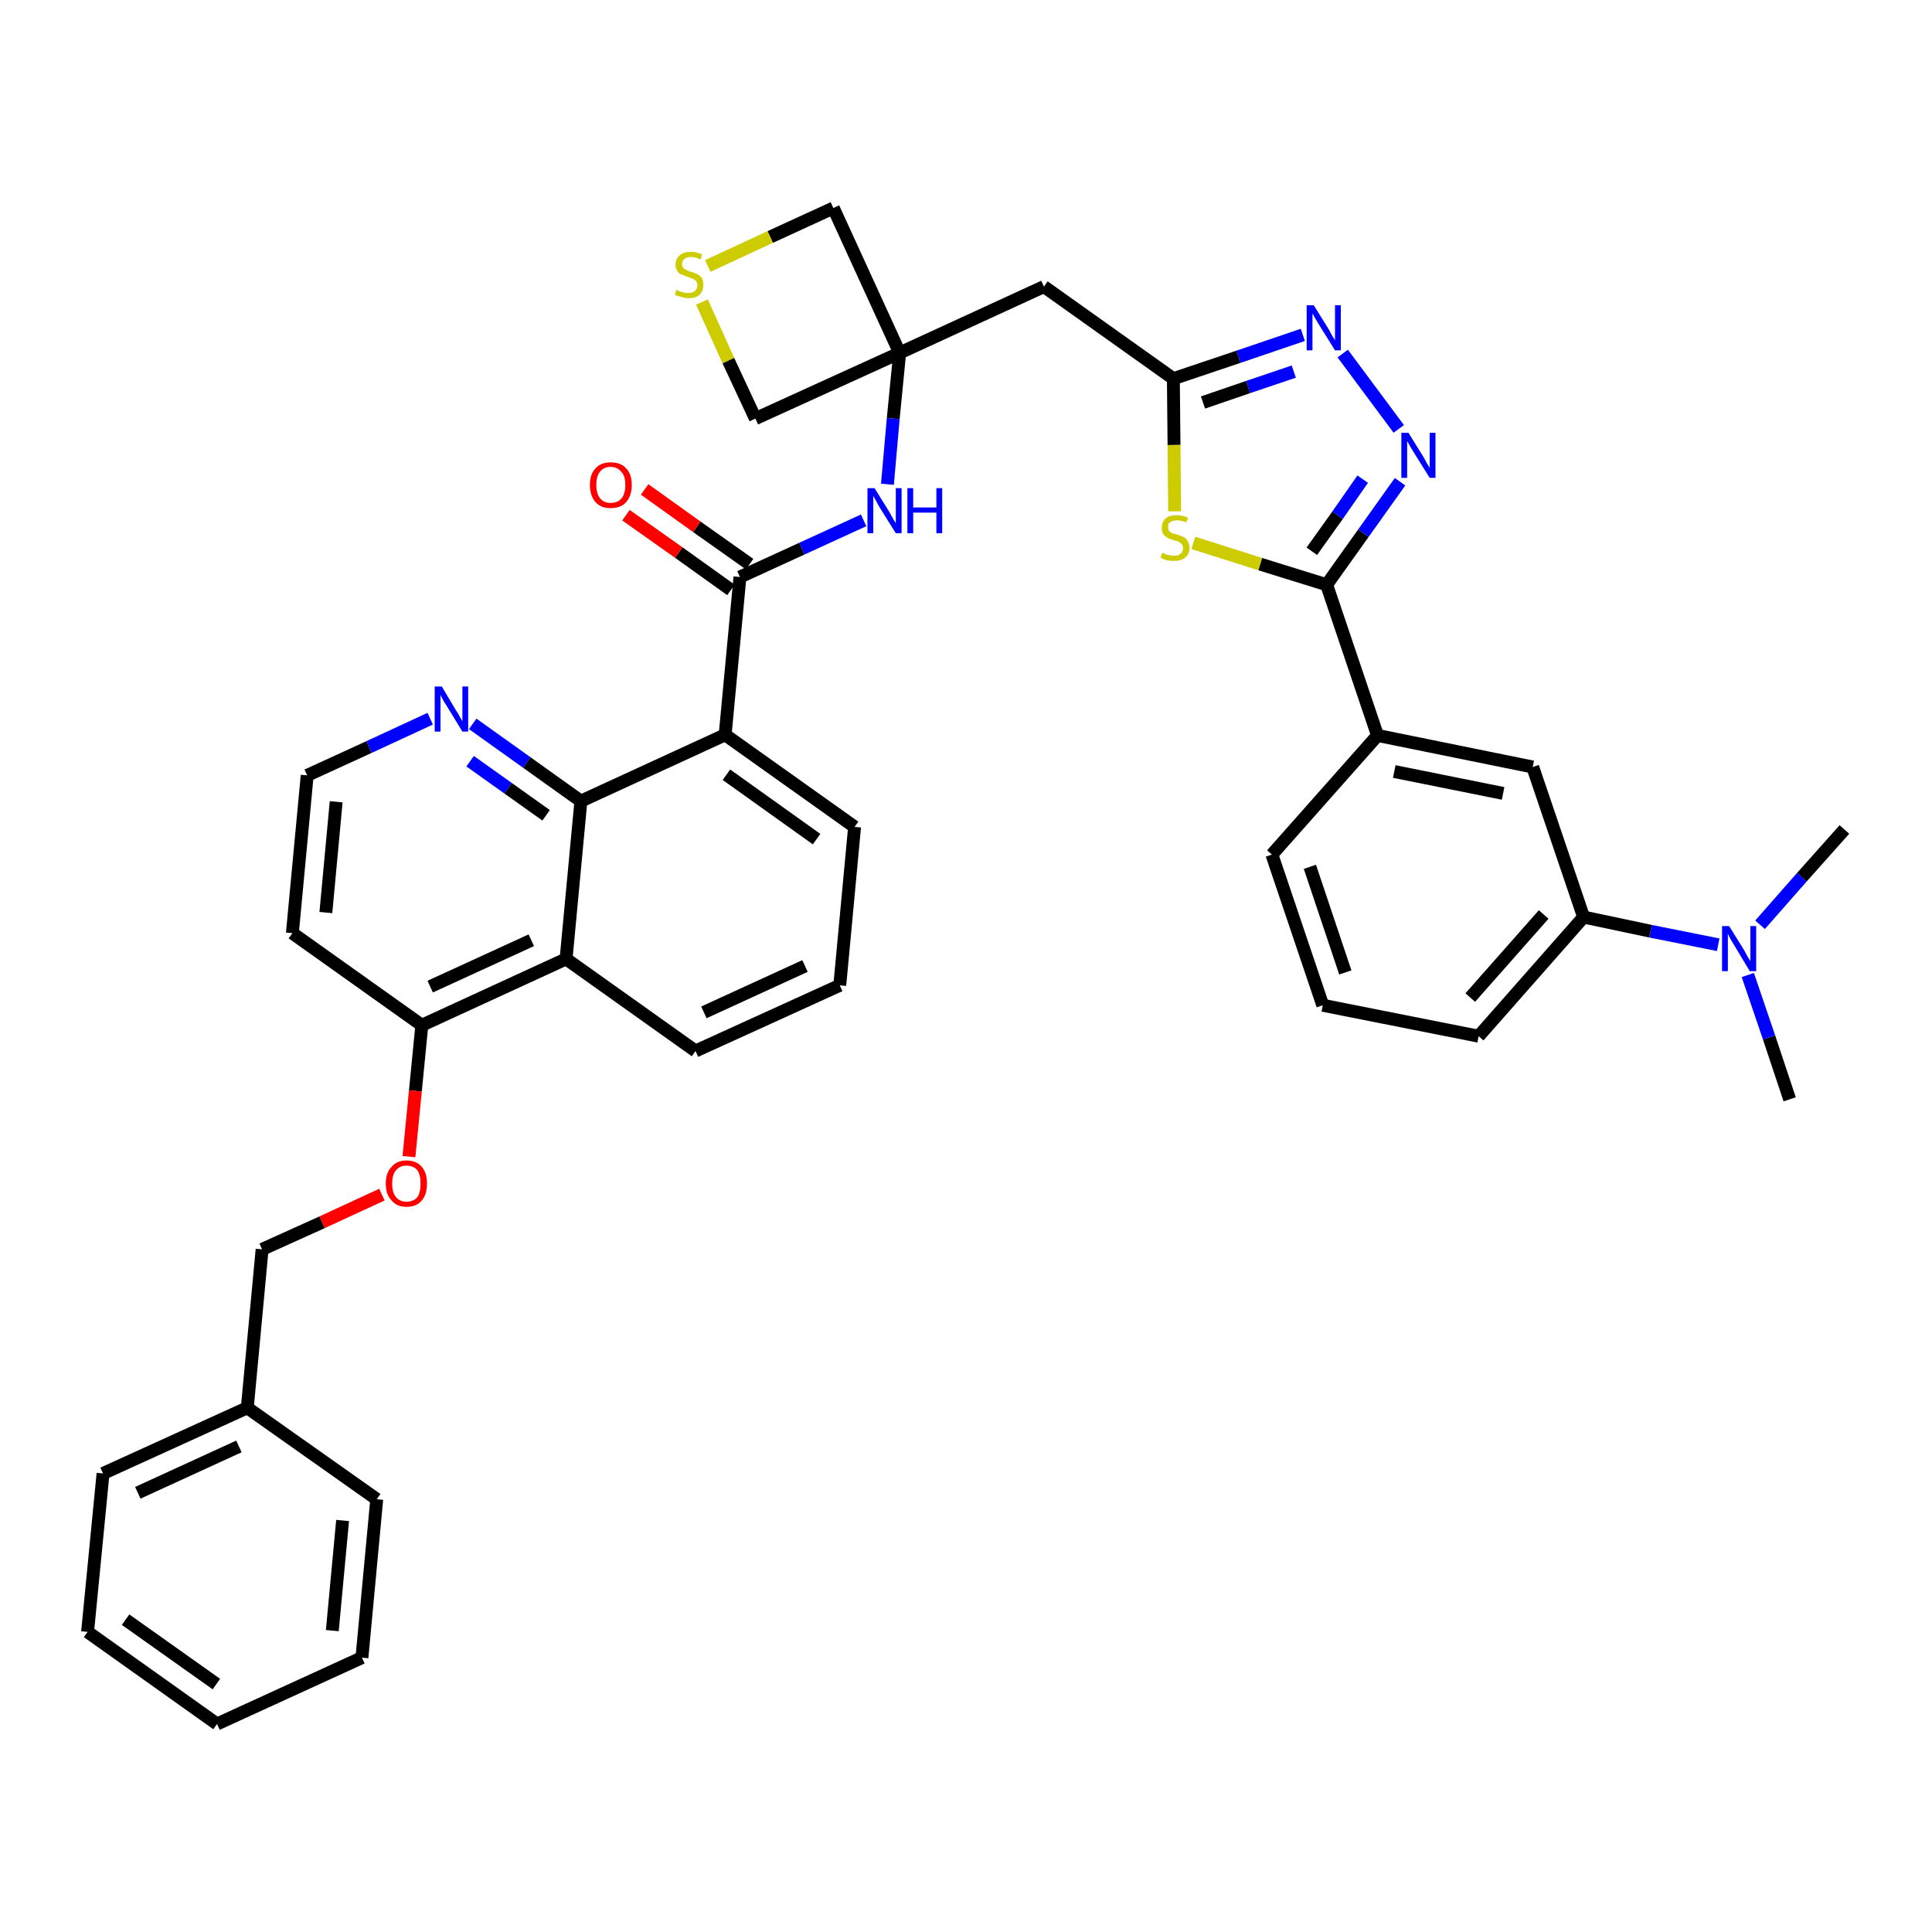 <?xml version='1.0' encoding='iso-8859-1'?>
<svg version='1.1' baseProfile='full'
              xmlns='http://www.w3.org/2000/svg'
                      xmlns:rdkit='http://www.rdkit.org/xml'
                      xmlns:xlink='http://www.w3.org/1999/xlink'
                  xml:space='preserve'
width='300px' height='300px' viewBox='0 0 300 300'>
<!-- END OF HEADER -->
<path class='bond-0 atom-0 atom-1' d='M 277.9,170.7 L 274.7,161.1' style='fill:none;fill-rule:evenodd;stroke:#000000;stroke-width:2.0px;stroke-linecap:butt;stroke-linejoin:miter;stroke-opacity:1' />
<path class='bond-0 atom-0 atom-1' d='M 274.7,161.1 L 271.4,151.4' style='fill:none;fill-rule:evenodd;stroke:#0000FF;stroke-width:2.0px;stroke-linecap:butt;stroke-linejoin:miter;stroke-opacity:1' />
<path class='bond-1 atom-1 atom-2' d='M 273.3,143.6 L 279.8,136.2' style='fill:none;fill-rule:evenodd;stroke:#0000FF;stroke-width:2.0px;stroke-linecap:butt;stroke-linejoin:miter;stroke-opacity:1' />
<path class='bond-1 atom-1 atom-2' d='M 279.8,136.2 L 286.4,128.8' style='fill:none;fill-rule:evenodd;stroke:#000000;stroke-width:2.0px;stroke-linecap:butt;stroke-linejoin:miter;stroke-opacity:1' />
<path class='bond-2 atom-1 atom-3' d='M 266.8,146.7 L 256.3,144.6' style='fill:none;fill-rule:evenodd;stroke:#0000FF;stroke-width:2.0px;stroke-linecap:butt;stroke-linejoin:miter;stroke-opacity:1' />
<path class='bond-2 atom-1 atom-3' d='M 256.3,144.6 L 245.9,142.4' style='fill:none;fill-rule:evenodd;stroke:#000000;stroke-width:2.0px;stroke-linecap:butt;stroke-linejoin:miter;stroke-opacity:1' />
<path class='bond-3 atom-3 atom-4' d='M 245.9,142.4 L 229.6,160.9' style='fill:none;fill-rule:evenodd;stroke:#000000;stroke-width:2.0px;stroke-linecap:butt;stroke-linejoin:miter;stroke-opacity:1' />
<path class='bond-3 atom-3 atom-4' d='M 239.7,142.0 L 228.3,154.9' style='fill:none;fill-rule:evenodd;stroke:#000000;stroke-width:2.0px;stroke-linecap:butt;stroke-linejoin:miter;stroke-opacity:1' />
<path class='bond-39 atom-39 atom-3' d='M 238.0,119.1 L 245.9,142.4' style='fill:none;fill-rule:evenodd;stroke:#000000;stroke-width:2.0px;stroke-linecap:butt;stroke-linejoin:miter;stroke-opacity:1' />
<path class='bond-4 atom-4 atom-5' d='M 229.6,160.9 L 205.4,156.1' style='fill:none;fill-rule:evenodd;stroke:#000000;stroke-width:2.0px;stroke-linecap:butt;stroke-linejoin:miter;stroke-opacity:1' />
<path class='bond-5 atom-5 atom-6' d='M 205.4,156.1 L 197.5,132.7' style='fill:none;fill-rule:evenodd;stroke:#000000;stroke-width:2.0px;stroke-linecap:butt;stroke-linejoin:miter;stroke-opacity:1' />
<path class='bond-5 atom-5 atom-6' d='M 208.9,151.0 L 203.4,134.6' style='fill:none;fill-rule:evenodd;stroke:#000000;stroke-width:2.0px;stroke-linecap:butt;stroke-linejoin:miter;stroke-opacity:1' />
<path class='bond-6 atom-6 atom-7' d='M 197.5,132.7 L 213.9,114.2' style='fill:none;fill-rule:evenodd;stroke:#000000;stroke-width:2.0px;stroke-linecap:butt;stroke-linejoin:miter;stroke-opacity:1' />
<path class='bond-7 atom-7 atom-8' d='M 213.9,114.2 L 206.0,90.8' style='fill:none;fill-rule:evenodd;stroke:#000000;stroke-width:2.0px;stroke-linecap:butt;stroke-linejoin:miter;stroke-opacity:1' />
<path class='bond-38 atom-7 atom-39' d='M 213.9,114.2 L 238.0,119.1' style='fill:none;fill-rule:evenodd;stroke:#000000;stroke-width:2.0px;stroke-linecap:butt;stroke-linejoin:miter;stroke-opacity:1' />
<path class='bond-38 atom-7 atom-39' d='M 216.5,119.8 L 233.4,123.2' style='fill:none;fill-rule:evenodd;stroke:#000000;stroke-width:2.0px;stroke-linecap:butt;stroke-linejoin:miter;stroke-opacity:1' />
<path class='bond-8 atom-8 atom-9' d='M 206.0,90.8 L 211.7,82.8' style='fill:none;fill-rule:evenodd;stroke:#000000;stroke-width:2.0px;stroke-linecap:butt;stroke-linejoin:miter;stroke-opacity:1' />
<path class='bond-8 atom-8 atom-9' d='M 211.7,82.8 L 217.4,74.8' style='fill:none;fill-rule:evenodd;stroke:#0000FF;stroke-width:2.0px;stroke-linecap:butt;stroke-linejoin:miter;stroke-opacity:1' />
<path class='bond-8 atom-8 atom-9' d='M 203.7,85.6 L 207.7,80.0' style='fill:none;fill-rule:evenodd;stroke:#000000;stroke-width:2.0px;stroke-linecap:butt;stroke-linejoin:miter;stroke-opacity:1' />
<path class='bond-8 atom-8 atom-9' d='M 207.7,80.0 L 211.6,74.4' style='fill:none;fill-rule:evenodd;stroke:#0000FF;stroke-width:2.0px;stroke-linecap:butt;stroke-linejoin:miter;stroke-opacity:1' />
<path class='bond-40 atom-38 atom-8' d='M 185.3,84.3 L 195.7,87.6' style='fill:none;fill-rule:evenodd;stroke:#CCCC00;stroke-width:2.0px;stroke-linecap:butt;stroke-linejoin:miter;stroke-opacity:1' />
<path class='bond-40 atom-38 atom-8' d='M 195.7,87.6 L 206.0,90.8' style='fill:none;fill-rule:evenodd;stroke:#000000;stroke-width:2.0px;stroke-linecap:butt;stroke-linejoin:miter;stroke-opacity:1' />
<path class='bond-9 atom-9 atom-10' d='M 217.2,66.6 L 208.5,54.9' style='fill:none;fill-rule:evenodd;stroke:#0000FF;stroke-width:2.0px;stroke-linecap:butt;stroke-linejoin:miter;stroke-opacity:1' />
<path class='bond-10 atom-10 atom-11' d='M 202.3,52.0 L 192.3,55.4' style='fill:none;fill-rule:evenodd;stroke:#0000FF;stroke-width:2.0px;stroke-linecap:butt;stroke-linejoin:miter;stroke-opacity:1' />
<path class='bond-10 atom-10 atom-11' d='M 192.3,55.4 L 182.2,58.8' style='fill:none;fill-rule:evenodd;stroke:#000000;stroke-width:2.0px;stroke-linecap:butt;stroke-linejoin:miter;stroke-opacity:1' />
<path class='bond-10 atom-10 atom-11' d='M 200.9,57.7 L 193.8,60.1' style='fill:none;fill-rule:evenodd;stroke:#0000FF;stroke-width:2.0px;stroke-linecap:butt;stroke-linejoin:miter;stroke-opacity:1' />
<path class='bond-10 atom-10 atom-11' d='M 193.8,60.1 L 186.8,62.5' style='fill:none;fill-rule:evenodd;stroke:#000000;stroke-width:2.0px;stroke-linecap:butt;stroke-linejoin:miter;stroke-opacity:1' />
<path class='bond-11 atom-11 atom-12' d='M 182.2,58.8 L 162.1,44.5' style='fill:none;fill-rule:evenodd;stroke:#000000;stroke-width:2.0px;stroke-linecap:butt;stroke-linejoin:miter;stroke-opacity:1' />
<path class='bond-37 atom-11 atom-38' d='M 182.2,58.8 L 182.3,69.1' style='fill:none;fill-rule:evenodd;stroke:#000000;stroke-width:2.0px;stroke-linecap:butt;stroke-linejoin:miter;stroke-opacity:1' />
<path class='bond-37 atom-11 atom-38' d='M 182.3,69.1 L 182.4,79.4' style='fill:none;fill-rule:evenodd;stroke:#CCCC00;stroke-width:2.0px;stroke-linecap:butt;stroke-linejoin:miter;stroke-opacity:1' />
<path class='bond-12 atom-12 atom-13' d='M 162.1,44.5 L 139.7,54.8' style='fill:none;fill-rule:evenodd;stroke:#000000;stroke-width:2.0px;stroke-linecap:butt;stroke-linejoin:miter;stroke-opacity:1' />
<path class='bond-13 atom-13 atom-14' d='M 139.7,54.8 L 138.7,65.0' style='fill:none;fill-rule:evenodd;stroke:#000000;stroke-width:2.0px;stroke-linecap:butt;stroke-linejoin:miter;stroke-opacity:1' />
<path class='bond-13 atom-13 atom-14' d='M 138.7,65.0 L 137.8,75.2' style='fill:none;fill-rule:evenodd;stroke:#0000FF;stroke-width:2.0px;stroke-linecap:butt;stroke-linejoin:miter;stroke-opacity:1' />
<path class='bond-34 atom-13 atom-35' d='M 139.7,54.8 L 129.4,32.3' style='fill:none;fill-rule:evenodd;stroke:#000000;stroke-width:2.0px;stroke-linecap:butt;stroke-linejoin:miter;stroke-opacity:1' />
<path class='bond-41 atom-37 atom-13' d='M 117.3,65.0 L 139.7,54.8' style='fill:none;fill-rule:evenodd;stroke:#000000;stroke-width:2.0px;stroke-linecap:butt;stroke-linejoin:miter;stroke-opacity:1' />
<path class='bond-14 atom-14 atom-15' d='M 134.1,80.8 L 124.5,85.2' style='fill:none;fill-rule:evenodd;stroke:#0000FF;stroke-width:2.0px;stroke-linecap:butt;stroke-linejoin:miter;stroke-opacity:1' />
<path class='bond-14 atom-14 atom-15' d='M 124.5,85.2 L 114.9,89.6' style='fill:none;fill-rule:evenodd;stroke:#000000;stroke-width:2.0px;stroke-linecap:butt;stroke-linejoin:miter;stroke-opacity:1' />
<path class='bond-15 atom-15 atom-16' d='M 116.4,87.6 L 108.2,81.8' style='fill:none;fill-rule:evenodd;stroke:#000000;stroke-width:2.0px;stroke-linecap:butt;stroke-linejoin:miter;stroke-opacity:1' />
<path class='bond-15 atom-15 atom-16' d='M 108.2,81.8 L 100.1,76.0' style='fill:none;fill-rule:evenodd;stroke:#FF0000;stroke-width:2.0px;stroke-linecap:butt;stroke-linejoin:miter;stroke-opacity:1' />
<path class='bond-15 atom-15 atom-16' d='M 113.5,91.6 L 105.4,85.8' style='fill:none;fill-rule:evenodd;stroke:#000000;stroke-width:2.0px;stroke-linecap:butt;stroke-linejoin:miter;stroke-opacity:1' />
<path class='bond-15 atom-15 atom-16' d='M 105.4,85.8 L 97.2,80.0' style='fill:none;fill-rule:evenodd;stroke:#FF0000;stroke-width:2.0px;stroke-linecap:butt;stroke-linejoin:miter;stroke-opacity:1' />
<path class='bond-16 atom-15 atom-17' d='M 114.9,89.6 L 112.6,114.1' style='fill:none;fill-rule:evenodd;stroke:#000000;stroke-width:2.0px;stroke-linecap:butt;stroke-linejoin:miter;stroke-opacity:1' />
<path class='bond-17 atom-17 atom-18' d='M 112.6,114.1 L 132.7,128.4' style='fill:none;fill-rule:evenodd;stroke:#000000;stroke-width:2.0px;stroke-linecap:butt;stroke-linejoin:miter;stroke-opacity:1' />
<path class='bond-17 atom-17 atom-18' d='M 112.8,120.3 L 126.8,130.3' style='fill:none;fill-rule:evenodd;stroke:#000000;stroke-width:2.0px;stroke-linecap:butt;stroke-linejoin:miter;stroke-opacity:1' />
<path class='bond-42 atom-34 atom-17' d='M 90.2,124.4 L 112.6,114.1' style='fill:none;fill-rule:evenodd;stroke:#000000;stroke-width:2.0px;stroke-linecap:butt;stroke-linejoin:miter;stroke-opacity:1' />
<path class='bond-18 atom-18 atom-19' d='M 132.7,128.4 L 130.4,153.0' style='fill:none;fill-rule:evenodd;stroke:#000000;stroke-width:2.0px;stroke-linecap:butt;stroke-linejoin:miter;stroke-opacity:1' />
<path class='bond-19 atom-19 atom-20' d='M 130.4,153.0 L 108.0,163.2' style='fill:none;fill-rule:evenodd;stroke:#000000;stroke-width:2.0px;stroke-linecap:butt;stroke-linejoin:miter;stroke-opacity:1' />
<path class='bond-19 atom-19 atom-20' d='M 125.0,150.0 L 109.3,157.2' style='fill:none;fill-rule:evenodd;stroke:#000000;stroke-width:2.0px;stroke-linecap:butt;stroke-linejoin:miter;stroke-opacity:1' />
<path class='bond-20 atom-20 atom-21' d='M 108.0,163.2 L 87.9,148.9' style='fill:none;fill-rule:evenodd;stroke:#000000;stroke-width:2.0px;stroke-linecap:butt;stroke-linejoin:miter;stroke-opacity:1' />
<path class='bond-21 atom-21 atom-22' d='M 87.9,148.9 L 65.5,159.2' style='fill:none;fill-rule:evenodd;stroke:#000000;stroke-width:2.0px;stroke-linecap:butt;stroke-linejoin:miter;stroke-opacity:1' />
<path class='bond-21 atom-21 atom-22' d='M 82.5,146.0 L 66.8,153.2' style='fill:none;fill-rule:evenodd;stroke:#000000;stroke-width:2.0px;stroke-linecap:butt;stroke-linejoin:miter;stroke-opacity:1' />
<path class='bond-43 atom-34 atom-21' d='M 90.2,124.4 L 87.9,148.9' style='fill:none;fill-rule:evenodd;stroke:#000000;stroke-width:2.0px;stroke-linecap:butt;stroke-linejoin:miter;stroke-opacity:1' />
<path class='bond-22 atom-22 atom-23' d='M 65.5,159.2 L 64.5,169.4' style='fill:none;fill-rule:evenodd;stroke:#000000;stroke-width:2.0px;stroke-linecap:butt;stroke-linejoin:miter;stroke-opacity:1' />
<path class='bond-22 atom-22 atom-23' d='M 64.5,169.4 L 63.5,179.6' style='fill:none;fill-rule:evenodd;stroke:#FF0000;stroke-width:2.0px;stroke-linecap:butt;stroke-linejoin:miter;stroke-opacity:1' />
<path class='bond-30 atom-22 atom-31' d='M 65.5,159.2 L 45.4,144.9' style='fill:none;fill-rule:evenodd;stroke:#000000;stroke-width:2.0px;stroke-linecap:butt;stroke-linejoin:miter;stroke-opacity:1' />
<path class='bond-23 atom-23 atom-24' d='M 59.3,185.5 L 50.0,189.8' style='fill:none;fill-rule:evenodd;stroke:#FF0000;stroke-width:2.0px;stroke-linecap:butt;stroke-linejoin:miter;stroke-opacity:1' />
<path class='bond-23 atom-23 atom-24' d='M 50.0,189.8 L 40.7,194.0' style='fill:none;fill-rule:evenodd;stroke:#000000;stroke-width:2.0px;stroke-linecap:butt;stroke-linejoin:miter;stroke-opacity:1' />
<path class='bond-24 atom-24 atom-25' d='M 40.7,194.0 L 38.4,218.6' style='fill:none;fill-rule:evenodd;stroke:#000000;stroke-width:2.0px;stroke-linecap:butt;stroke-linejoin:miter;stroke-opacity:1' />
<path class='bond-25 atom-25 atom-26' d='M 38.4,218.6 L 16.0,228.8' style='fill:none;fill-rule:evenodd;stroke:#000000;stroke-width:2.0px;stroke-linecap:butt;stroke-linejoin:miter;stroke-opacity:1' />
<path class='bond-25 atom-25 atom-26' d='M 37.1,224.6 L 21.4,231.8' style='fill:none;fill-rule:evenodd;stroke:#000000;stroke-width:2.0px;stroke-linecap:butt;stroke-linejoin:miter;stroke-opacity:1' />
<path class='bond-44 atom-30 atom-25' d='M 58.5,232.8 L 38.4,218.6' style='fill:none;fill-rule:evenodd;stroke:#000000;stroke-width:2.0px;stroke-linecap:butt;stroke-linejoin:miter;stroke-opacity:1' />
<path class='bond-26 atom-26 atom-27' d='M 16.0,228.8 L 13.6,253.4' style='fill:none;fill-rule:evenodd;stroke:#000000;stroke-width:2.0px;stroke-linecap:butt;stroke-linejoin:miter;stroke-opacity:1' />
<path class='bond-27 atom-27 atom-28' d='M 13.6,253.4 L 33.7,267.7' style='fill:none;fill-rule:evenodd;stroke:#000000;stroke-width:2.0px;stroke-linecap:butt;stroke-linejoin:miter;stroke-opacity:1' />
<path class='bond-27 atom-27 atom-28' d='M 19.5,251.5 L 33.6,261.5' style='fill:none;fill-rule:evenodd;stroke:#000000;stroke-width:2.0px;stroke-linecap:butt;stroke-linejoin:miter;stroke-opacity:1' />
<path class='bond-28 atom-28 atom-29' d='M 33.7,267.7 L 56.2,257.4' style='fill:none;fill-rule:evenodd;stroke:#000000;stroke-width:2.0px;stroke-linecap:butt;stroke-linejoin:miter;stroke-opacity:1' />
<path class='bond-29 atom-29 atom-30' d='M 56.2,257.4 L 58.5,232.8' style='fill:none;fill-rule:evenodd;stroke:#000000;stroke-width:2.0px;stroke-linecap:butt;stroke-linejoin:miter;stroke-opacity:1' />
<path class='bond-29 atom-29 atom-30' d='M 51.6,253.2 L 53.2,236.1' style='fill:none;fill-rule:evenodd;stroke:#000000;stroke-width:2.0px;stroke-linecap:butt;stroke-linejoin:miter;stroke-opacity:1' />
<path class='bond-31 atom-31 atom-32' d='M 45.4,144.9 L 47.7,120.4' style='fill:none;fill-rule:evenodd;stroke:#000000;stroke-width:2.0px;stroke-linecap:butt;stroke-linejoin:miter;stroke-opacity:1' />
<path class='bond-31 atom-31 atom-32' d='M 50.6,141.7 L 52.2,124.5' style='fill:none;fill-rule:evenodd;stroke:#000000;stroke-width:2.0px;stroke-linecap:butt;stroke-linejoin:miter;stroke-opacity:1' />
<path class='bond-32 atom-32 atom-33' d='M 47.7,120.4 L 57.3,116.0' style='fill:none;fill-rule:evenodd;stroke:#000000;stroke-width:2.0px;stroke-linecap:butt;stroke-linejoin:miter;stroke-opacity:1' />
<path class='bond-32 atom-32 atom-33' d='M 57.3,116.0 L 66.8,111.6' style='fill:none;fill-rule:evenodd;stroke:#0000FF;stroke-width:2.0px;stroke-linecap:butt;stroke-linejoin:miter;stroke-opacity:1' />
<path class='bond-33 atom-33 atom-34' d='M 73.4,112.4 L 81.8,118.4' style='fill:none;fill-rule:evenodd;stroke:#0000FF;stroke-width:2.0px;stroke-linecap:butt;stroke-linejoin:miter;stroke-opacity:1' />
<path class='bond-33 atom-33 atom-34' d='M 81.8,118.4 L 90.2,124.4' style='fill:none;fill-rule:evenodd;stroke:#000000;stroke-width:2.0px;stroke-linecap:butt;stroke-linejoin:miter;stroke-opacity:1' />
<path class='bond-33 atom-33 atom-34' d='M 73.0,118.2 L 78.9,122.4' style='fill:none;fill-rule:evenodd;stroke:#0000FF;stroke-width:2.0px;stroke-linecap:butt;stroke-linejoin:miter;stroke-opacity:1' />
<path class='bond-33 atom-33 atom-34' d='M 78.9,122.4 L 84.8,126.6' style='fill:none;fill-rule:evenodd;stroke:#000000;stroke-width:2.0px;stroke-linecap:butt;stroke-linejoin:miter;stroke-opacity:1' />
<path class='bond-35 atom-35 atom-36' d='M 129.4,32.3 L 119.6,36.8' style='fill:none;fill-rule:evenodd;stroke:#000000;stroke-width:2.0px;stroke-linecap:butt;stroke-linejoin:miter;stroke-opacity:1' />
<path class='bond-35 atom-35 atom-36' d='M 119.6,36.8 L 109.9,41.3' style='fill:none;fill-rule:evenodd;stroke:#CCCC00;stroke-width:2.0px;stroke-linecap:butt;stroke-linejoin:miter;stroke-opacity:1' />
<path class='bond-36 atom-36 atom-37' d='M 109.0,46.9 L 113.1,56.0' style='fill:none;fill-rule:evenodd;stroke:#CCCC00;stroke-width:2.0px;stroke-linecap:butt;stroke-linejoin:miter;stroke-opacity:1' />
<path class='bond-36 atom-36 atom-37' d='M 113.1,56.0 L 117.3,65.0' style='fill:none;fill-rule:evenodd;stroke:#000000;stroke-width:2.0px;stroke-linecap:butt;stroke-linejoin:miter;stroke-opacity:1' />
<path  class='atom-1' d='M 268.5 143.8
L 270.8 147.5
Q 271.0 147.9, 271.4 148.6
Q 271.8 149.2, 271.8 149.3
L 271.8 143.8
L 272.7 143.8
L 272.7 150.8
L 271.7 150.8
L 269.3 146.8
Q 269.0 146.3, 268.7 145.8
Q 268.4 145.2, 268.3 145.0
L 268.3 150.8
L 267.4 150.8
L 267.4 143.8
L 268.5 143.8
' fill='#0000FF'/>
<path  class='atom-9' d='M 218.7 67.2
L 221.0 70.9
Q 221.2 71.3, 221.6 72.0
Q 222.0 72.6, 222.0 72.7
L 222.0 67.2
L 222.9 67.2
L 222.9 74.2
L 222.0 74.2
L 219.5 70.2
Q 219.2 69.7, 218.9 69.2
Q 218.6 68.6, 218.5 68.5
L 218.5 74.2
L 217.6 74.2
L 217.6 67.2
L 218.7 67.2
' fill='#0000FF'/>
<path  class='atom-10' d='M 204.0 47.4
L 206.3 51.1
Q 206.5 51.5, 206.9 52.2
Q 207.3 52.8, 207.3 52.9
L 207.3 47.4
L 208.2 47.4
L 208.2 54.4
L 207.3 54.4
L 204.8 50.4
Q 204.5 49.9, 204.2 49.4
Q 203.9 48.8, 203.8 48.7
L 203.8 54.4
L 202.9 54.4
L 202.9 47.4
L 204.0 47.4
' fill='#0000FF'/>
<path  class='atom-14' d='M 135.8 75.8
L 138.1 79.5
Q 138.3 79.9, 138.7 80.6
Q 139.1 81.2, 139.1 81.3
L 139.1 75.8
L 140.0 75.8
L 140.0 82.8
L 139.1 82.8
L 136.6 78.8
Q 136.3 78.3, 136.0 77.7
Q 135.7 77.2, 135.6 77.0
L 135.6 82.8
L 134.7 82.8
L 134.7 75.8
L 135.8 75.8
' fill='#0000FF'/>
<path  class='atom-14' d='M 140.9 75.8
L 141.8 75.8
L 141.8 78.8
L 145.4 78.8
L 145.4 75.8
L 146.3 75.8
L 146.3 82.8
L 145.4 82.8
L 145.4 79.6
L 141.8 79.6
L 141.8 82.8
L 140.9 82.8
L 140.9 75.8
' fill='#0000FF'/>
<path  class='atom-16' d='M 91.6 75.3
Q 91.6 73.6, 92.5 72.7
Q 93.3 71.8, 94.8 71.8
Q 96.4 71.8, 97.2 72.7
Q 98.1 73.6, 98.1 75.3
Q 98.1 77.0, 97.2 78.0
Q 96.4 78.9, 94.8 78.9
Q 93.3 78.9, 92.5 78.0
Q 91.6 77.0, 91.6 75.3
M 94.8 78.1
Q 95.9 78.1, 96.5 77.4
Q 97.1 76.7, 97.1 75.3
Q 97.1 73.9, 96.5 73.3
Q 95.9 72.5, 94.8 72.5
Q 93.8 72.5, 93.2 73.2
Q 92.6 73.9, 92.6 75.3
Q 92.6 76.7, 93.2 77.4
Q 93.8 78.1, 94.8 78.1
' fill='#FF0000'/>
<path  class='atom-23' d='M 59.9 183.8
Q 59.9 182.1, 60.8 181.2
Q 61.6 180.2, 63.1 180.2
Q 64.7 180.2, 65.5 181.2
Q 66.3 182.1, 66.3 183.8
Q 66.3 185.5, 65.5 186.4
Q 64.7 187.4, 63.1 187.4
Q 61.6 187.4, 60.8 186.4
Q 59.9 185.5, 59.9 183.8
M 63.1 186.6
Q 64.2 186.6, 64.8 185.9
Q 65.3 185.2, 65.3 183.8
Q 65.3 182.4, 64.8 181.7
Q 64.2 181.0, 63.1 181.0
Q 62.1 181.0, 61.5 181.7
Q 60.9 182.4, 60.9 183.8
Q 60.9 185.2, 61.5 185.9
Q 62.1 186.6, 63.1 186.6
' fill='#FF0000'/>
<path  class='atom-33' d='M 68.6 106.6
L 70.8 110.3
Q 71.1 110.7, 71.4 111.3
Q 71.8 112.0, 71.8 112.0
L 71.8 106.6
L 72.7 106.6
L 72.7 113.6
L 71.8 113.6
L 69.3 109.5
Q 69.0 109.1, 68.7 108.5
Q 68.4 108.0, 68.4 107.8
L 68.4 113.6
L 67.5 113.6
L 67.5 106.6
L 68.6 106.6
' fill='#0000FF'/>
<path  class='atom-36' d='M 105.0 45.0
Q 105.1 45.0, 105.4 45.2
Q 105.8 45.3, 106.1 45.4
Q 106.5 45.5, 106.8 45.5
Q 107.5 45.5, 107.9 45.2
Q 108.3 44.8, 108.3 44.3
Q 108.3 43.9, 108.1 43.7
Q 107.9 43.4, 107.6 43.3
Q 107.3 43.2, 106.8 43.0
Q 106.2 42.8, 105.8 42.6
Q 105.4 42.5, 105.2 42.1
Q 104.9 41.7, 104.9 41.1
Q 104.9 40.2, 105.5 39.7
Q 106.1 39.1, 107.3 39.1
Q 108.1 39.1, 109.0 39.5
L 108.8 40.3
Q 108.0 39.9, 107.3 39.9
Q 106.6 39.9, 106.3 40.2
Q 105.9 40.5, 105.9 41.0
Q 105.9 41.3, 106.1 41.6
Q 106.3 41.8, 106.6 41.9
Q 106.8 42.1, 107.3 42.2
Q 108.0 42.4, 108.3 42.6
Q 108.7 42.8, 109.0 43.2
Q 109.2 43.6, 109.2 44.3
Q 109.2 45.2, 108.6 45.8
Q 108.0 46.3, 106.9 46.3
Q 106.3 46.3, 105.8 46.1
Q 105.3 46.0, 104.8 45.8
L 105.0 45.0
' fill='#CCCC00'/>
<path  class='atom-38' d='M 180.5 85.8
Q 180.6 85.9, 180.9 86.0
Q 181.2 86.2, 181.6 86.2
Q 181.9 86.3, 182.3 86.3
Q 183.0 86.3, 183.3 86.0
Q 183.7 85.7, 183.7 85.1
Q 183.7 84.7, 183.5 84.5
Q 183.3 84.3, 183.0 84.1
Q 182.7 84.0, 182.3 83.9
Q 181.6 83.7, 181.3 83.5
Q 180.9 83.3, 180.6 82.9
Q 180.4 82.6, 180.4 81.9
Q 180.4 81.1, 181.0 80.5
Q 181.6 80.0, 182.7 80.0
Q 183.6 80.0, 184.5 80.4
L 184.2 81.1
Q 183.4 80.8, 182.8 80.8
Q 182.1 80.8, 181.7 81.1
Q 181.3 81.3, 181.4 81.8
Q 181.4 82.2, 181.5 82.4
Q 181.7 82.6, 182.0 82.8
Q 182.3 82.9, 182.8 83.0
Q 183.4 83.2, 183.8 83.4
Q 184.2 83.6, 184.4 84.0
Q 184.7 84.4, 184.7 85.1
Q 184.7 86.1, 184.0 86.6
Q 183.4 87.1, 182.3 87.1
Q 181.7 87.1, 181.2 87.0
Q 180.8 86.9, 180.2 86.6
L 180.5 85.8
' fill='#CCCC00'/>
</svg>
